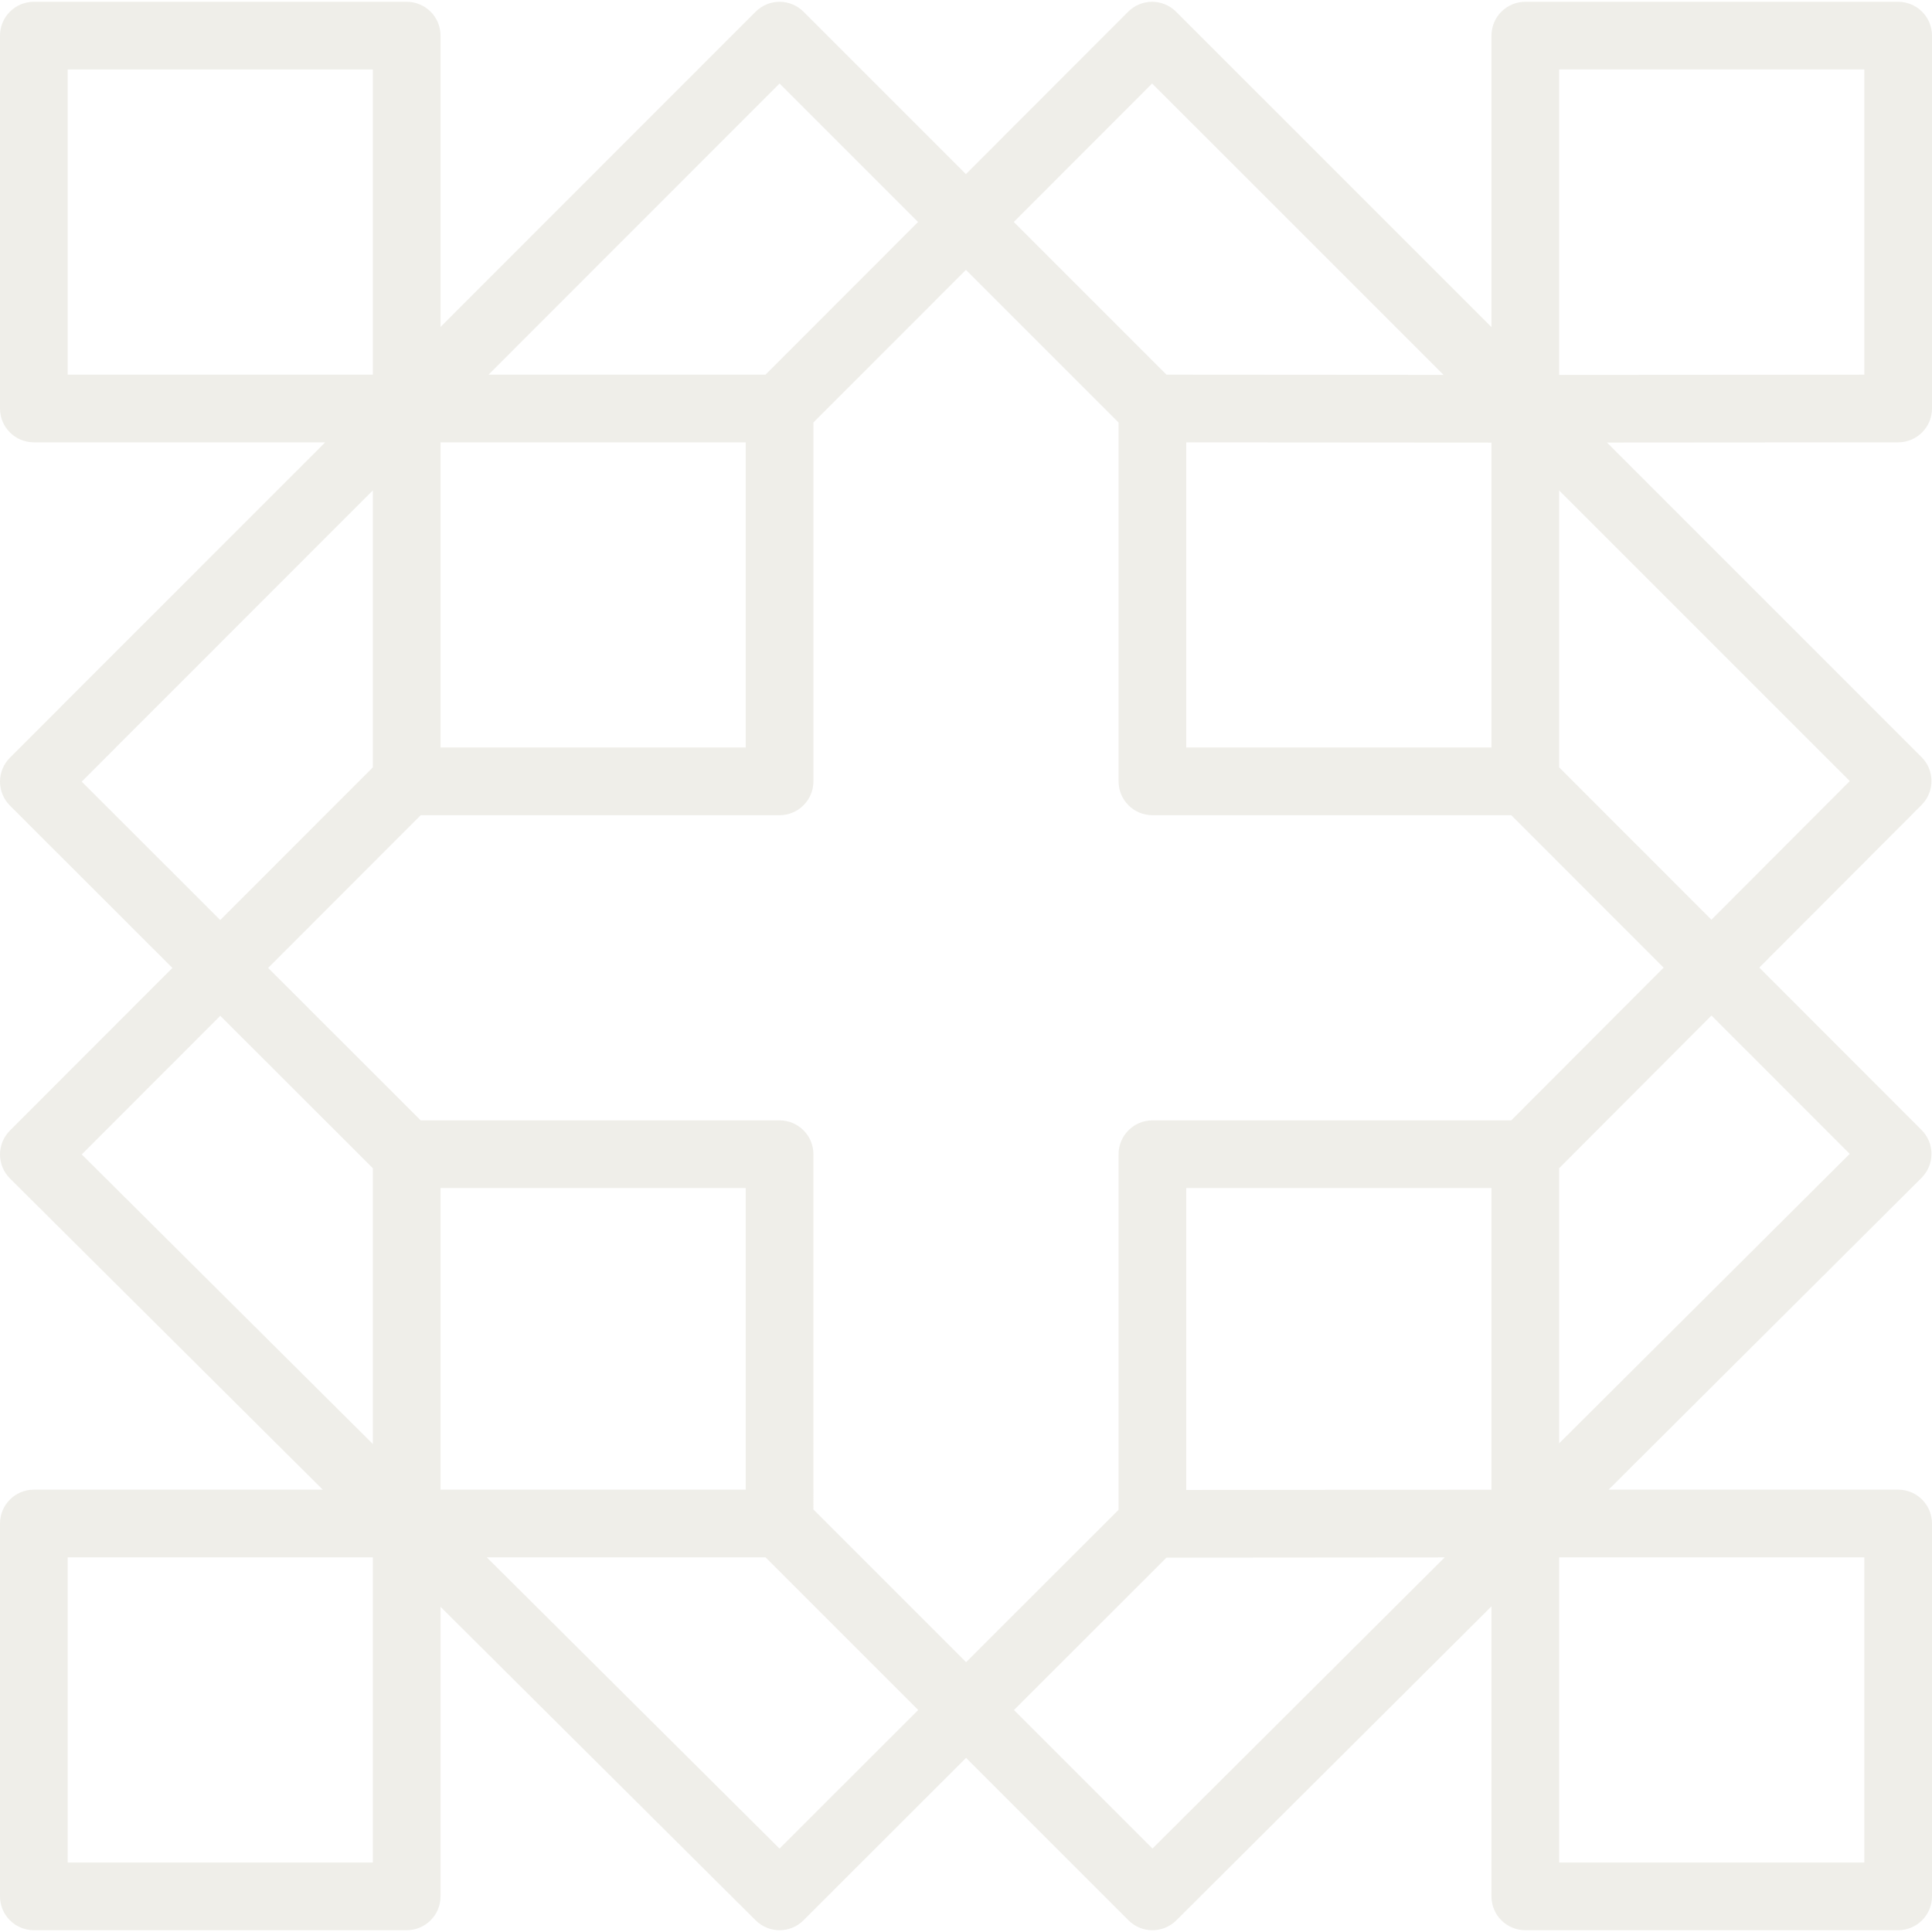 <?xml version="1.0" encoding="UTF-8" standalone="no"?>
<svg
   xmlns:dc="http://purl.org/dc/elements/1.1/"
   xmlns:cc="http://creativecommons.org/ns#"
   xmlns:rdf="http://www.w3.org/1999/02/22-rdf-syntax-ns#"
   xmlns:svg="http://www.w3.org/2000/svg"
   xmlns="http://www.w3.org/2000/svg"
   xmlns:sodipodi="http://sodipodi.sourceforge.net/DTD/sodipodi-0.dtd"
   xmlns:inkscape="http://www.inkscape.org/namespaces/inkscape"
   version="1.1"
   id="Layer_1"
   x="0px"
   y="0px"
   viewBox="0 0 512.001 512.001"
   style="enable-background:new 0 0 512.001 512.001;"
   xml:space="preserve"
   sodipodi:docname="pattern.svg"
   inkscape:version="1.0.2 (e86c870879, 2021-01-15, custom)"><defs
   id="defs41" /><sodipodi:namedview
   pagecolor="#ffffff"
   bordercolor="#666666"
   borderopacity="1"
   objecttolerance="10"
   gridtolerance="10"
   guidetolerance="10"
   inkscape:pageopacity="0"
   inkscape:pageshadow="2"
   inkscape:window-width="1920"
   inkscape:window-height="1021"
   id="namedview39"
   showgrid="false"
   inkscape:zoom="0.41747968"
   inkscape:cx="538.744"
   inkscape:cy="247.6787"
   inkscape:window-x="0"
   inkscape:window-y="0"
   inkscape:window-maximized="1"
   inkscape:current-layer="Layer_1"
   inkscape:document-rotation="0" />
<g
   id="g6"
   style="fill:#938d71;fill-opacity:0.156">
	<g
   id="g4"
   style="fill:#938d71;fill-opacity:0.156">
		<path
   d="m 503.032,394.775 h -76.738 l 82.927,-82.624 c 1.686,-1.681 2.636,-3.963 2.638,-6.346 0.002,-2.382 -0.941,-4.665 -2.625,-6.35 l -43.004,-43.03 43.01,-43.108 c 3.496,-3.504 3.492,-9.177 -0.008,-12.678 l -83.372,-83.362 77.179,-0.056 c 4.95,0 8.961,-4.016 8.961,-8.966 V 9.443 c 0,-4.955 -4.015,-8.969 -8.969,-8.969 h -98.812 c -4.955,0 -8.969,4.015 -8.969,8.969 V 86.676 L 311.664,3.1 c -1.681,-1.681 -3.963,-2.627 -6.344,-2.626 -2.379,0.001 -4.661,0.946 -6.343,2.63 L 255.976,46.141 212.935,3.1 c -1.683,-1.681 -3.963,-2.626 -6.343,-2.626 -2.38,0 -4.66,0.946 -6.343,2.627 L 116.752,86.633 V 9.443 c 0,-4.955 -4.016,-8.969 -8.969,-8.969 H 8.969 C 4.016,0.474 0,4.488 0,9.443 v 98.812 c 0,4.955 4.016,8.969 8.969,8.969 H 86.171 L 2.626,200.801 C 0.944,202.485 0,204.766 0,207.145 c 0,2.379 0.947,4.66 2.63,6.343 l 43.061,43.028 -43.065,43.098 c -1.684,1.685 -2.629,3.972 -2.625,6.354 0.004,2.382 0.954,4.665 2.643,6.347 l 82.891,82.462 H 8.969 C 4.016,394.777 0,398.792 0,403.746 v 98.812 c 0,4.955 4.016,8.969 8.969,8.969 h 98.812 c 4.953,0 8.969,-4.015 8.969,-8.969 v -76.726 l 83.517,83.085 c 1.75,1.74 4.037,2.611 6.326,2.611 2.294,0 4.589,-0.874 6.34,-2.624 l 43.085,-43.048 43.046,43.046 c 1.752,1.751 4.047,2.626 6.343,2.626 2.29,0 4.58,-0.872 6.331,-2.615 l 83.512,-83.207 v 76.852 c 0,4.955 4.015,8.969 8.969,8.969 h 98.812 c 4.955,0 8.969,-4.015 8.969,-8.969 v -98.812 c 10e-4,-4.956 -4.013,-8.971 -8.968,-8.971 z m -12.837,-88.991 -77.007,76.725 v -72.92 l 40.372,-40.464 z m 0.017,-98.791 -36.662,36.746 -40.361,-40.386 V 129.979 Z M 413.188,18.411 h 80.874 v 80.882 l -80.874,0.057 z m -107.862,3.718 77.221,77.213 -73.422,-0.053 -40.464,-40.465 z m 89.923,95.161 v 80.808 H 314.375 V 117.233 Z M 206.595,22.128 243.298,58.831 202.877,99.286 h -73.409 z m -89.844,95.096 h 80.874 v 80.874 H 116.751 Z M 17.939,99.286 V 18.412 h 80.874 v 80.874 z m 3.715,107.853 77.158,-77.187 v 73.401 L 58.37,243.827 Z m 77.158,286.45 H 17.939 v -80.874 h 80.874 v 80.874 z m 0,-110.908 -77.145,-76.745 36.712,-36.74 40.433,40.402 z m 107.769,107.211 -77.579,-77.177 h 73.876 l 40.455,40.455 z m -89.83,-95.115 V 314.85 l 80.869,-0.001 h 0.005 v 79.928 z m 188.667,95.108 -36.71,-36.71 40.413,-40.38 73.73,-0.062 z m 89.831,-95.1 -80.874,0.068 v -80.002 h 80.874 z m 5.249,-97.874 h -95.092 c -4.955,0 -8.969,4.015 -8.969,8.969 v 94.232 l -40.413,40.379 -40.461,-40.46 V 305.88 c 0,-2.379 -0.945,-4.659 -2.627,-6.343 -1.683,-1.681 -3.963,-2.626 -6.342,-2.626 l -95.099,10e-4 -40.435,-40.404 40.44,-40.471 h 95.095 c 4.953,0 8.969,-4.015 8.969,-8.969 v -95.1 l 40.418,-40.452 40.455,40.455 v 95.097 c 0,4.955 4.015,8.969 8.969,8.969 h 95.095 l 40.378,40.401 z m 93.563,196.678 h -80.874 v -80.874 h 80.874 z"
   id="path2"
   style="fill:#938d71;fill-opacity:0.156" />
	</g>
</g>
<g
   id="g8">
</g>
<g
   id="g10">
</g>
<g
   id="g12">
</g>
<g
   id="g14">
</g>
<g
   id="g16">
</g>
<g
   id="g18">
</g>
<g
   id="g20">
</g>
<g
   id="g22">
</g>
<g
   id="g24">
</g>
<g
   id="g26">
</g>
<g
   id="g28">
</g>
<g
   id="g30">
</g>
<g
   id="g32">
</g>
<g
   id="g34">
</g>
<g
   id="g36">
</g>
</svg>
